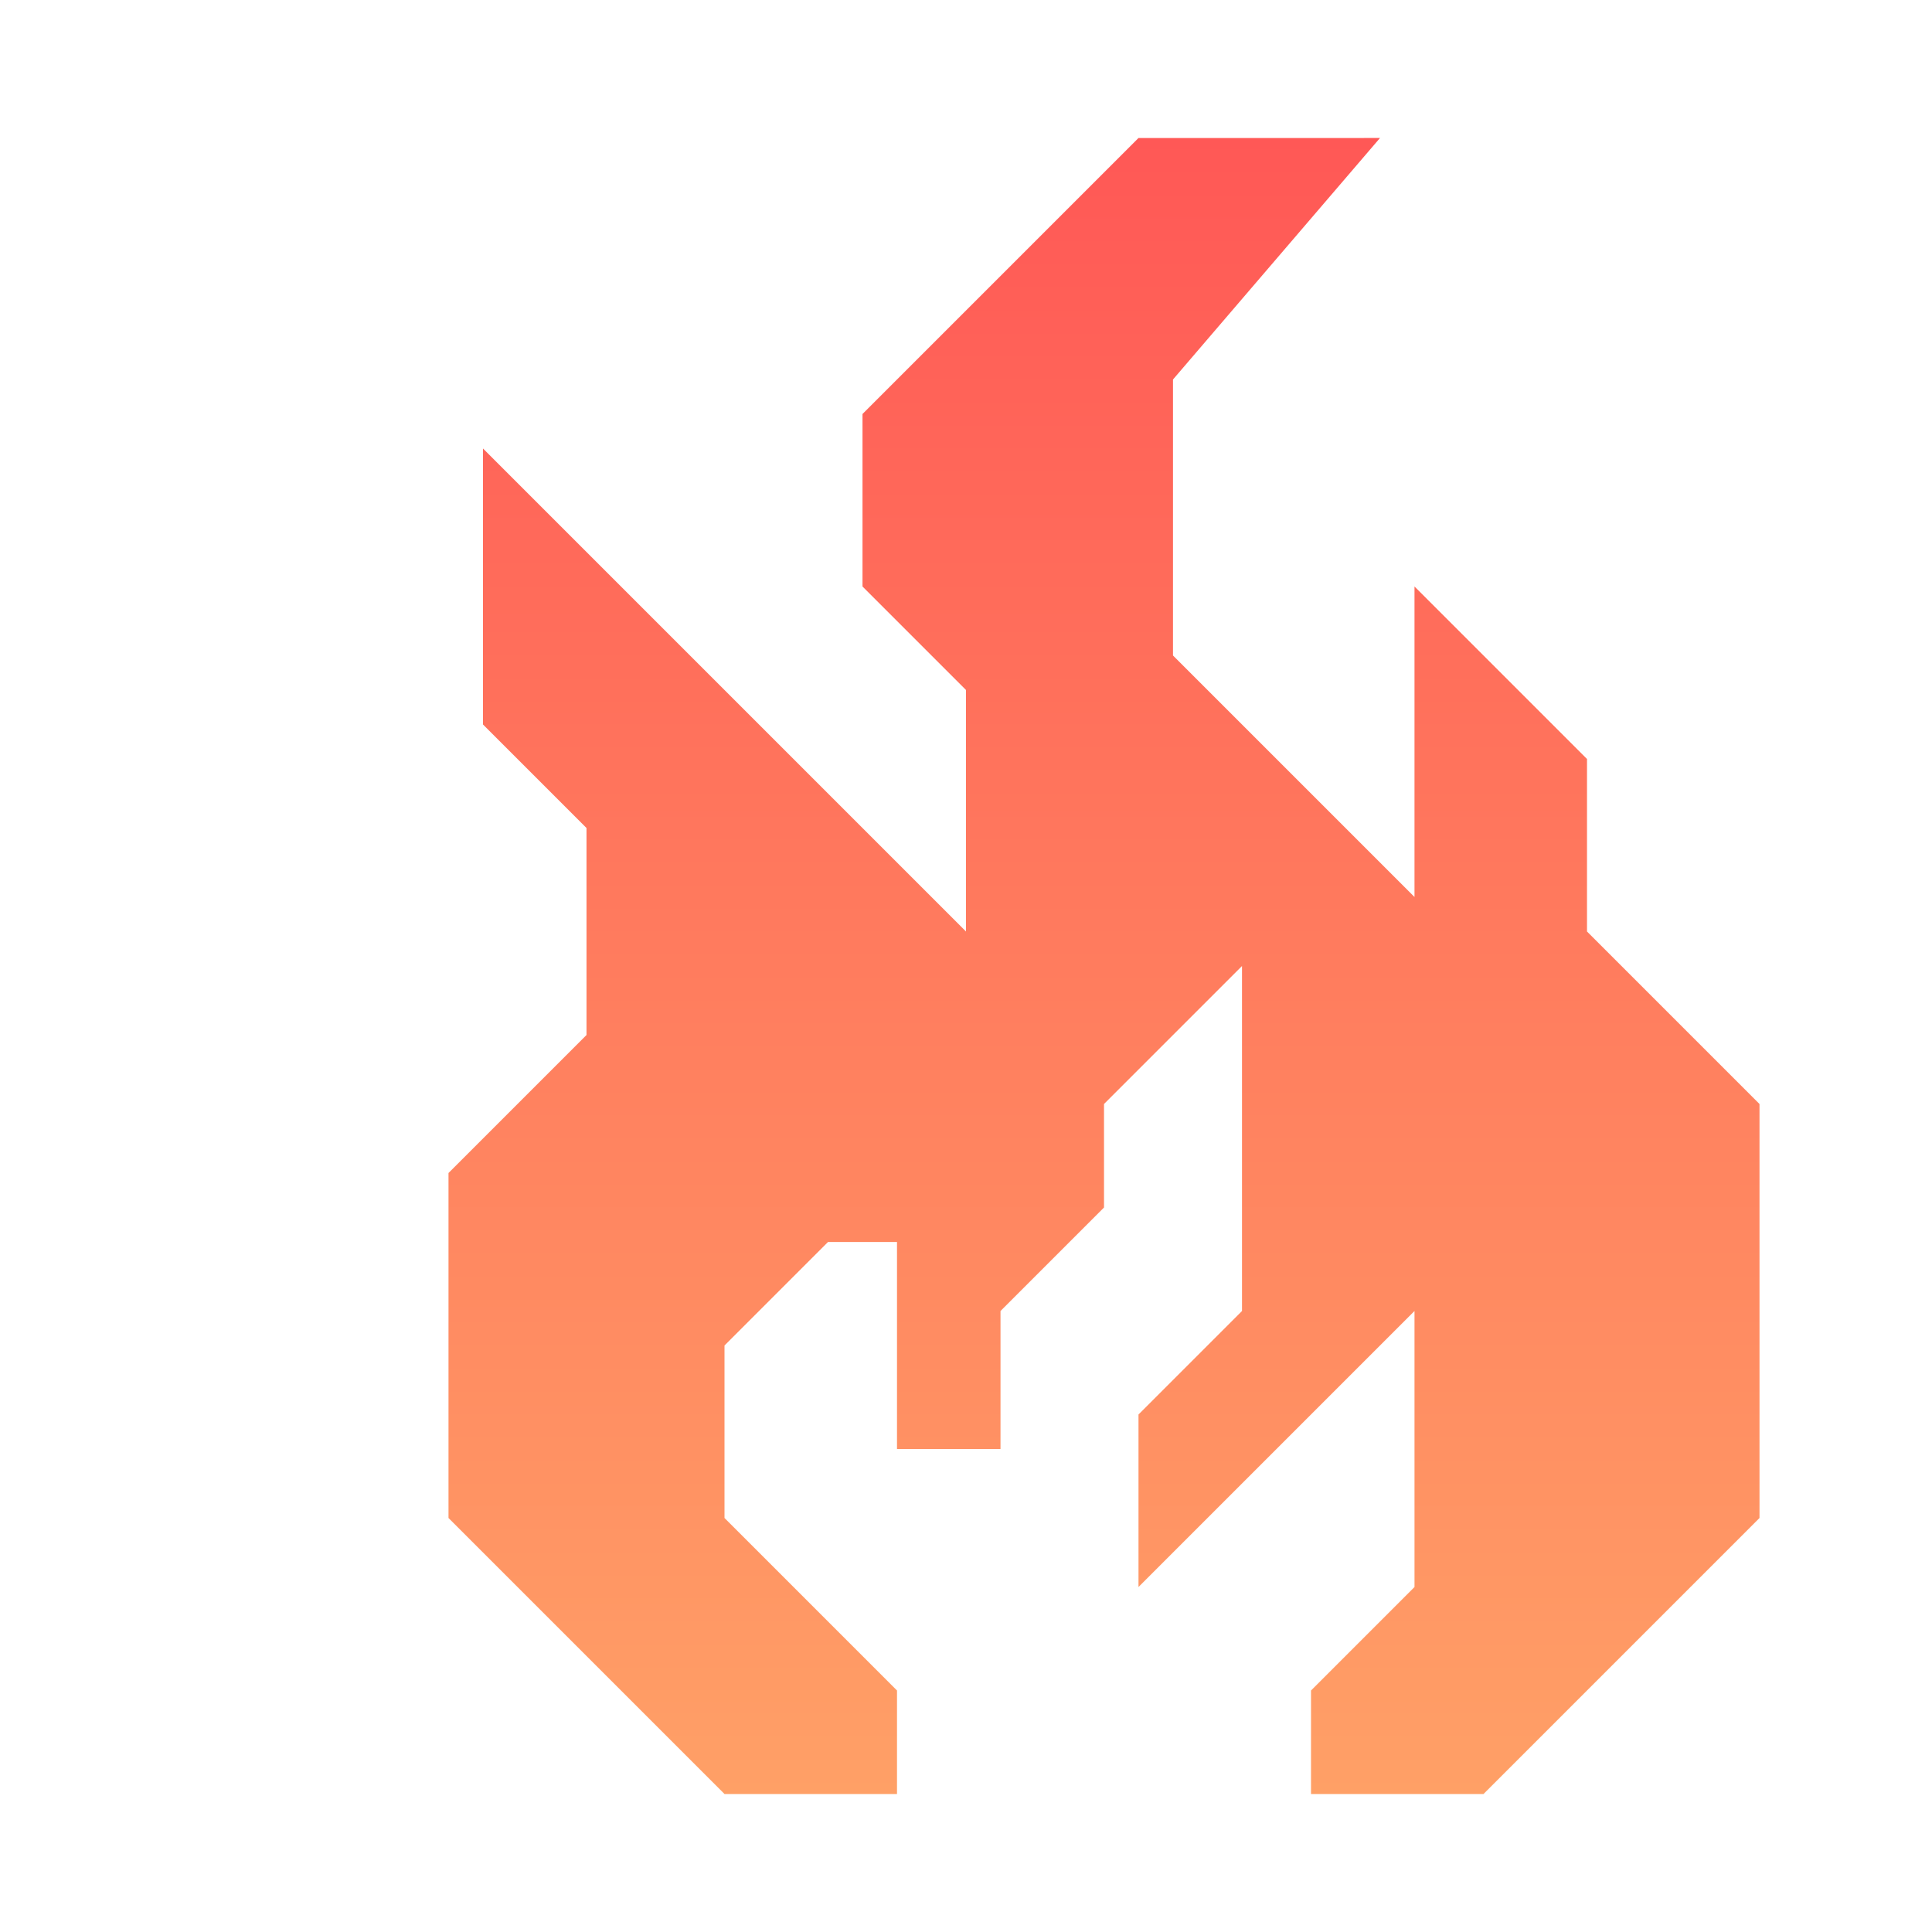 <?xml version="1.0" encoding="UTF-8" standalone="no"?>
<!-- Created with Inkscape (http://www.inkscape.org/) -->

<svg
   version="1.1"
   id="svg2"
   width="56"
   height="56"
   viewBox="0 0 56 56"
   sodipodi:docname="lit_progress.svg"
   inkscape:version="1.3 (0e150ed6c4, 2023-07-21)"
   inkscape:export-filename="ping_unknown.png"
   inkscape:export-xdpi="96"
   inkscape:export-ydpi="96"
   xml:space="preserve"
   xmlns:inkscape="http://www.inkscape.org/namespaces/inkscape"
   xmlns:sodipodi="http://sodipodi.sourceforge.net/DTD/sodipodi-0.dtd"
   xmlns:xlink="http://www.w3.org/1999/xlink"
   xmlns="http://www.w3.org/2000/svg"
   xmlns:svg="http://www.w3.org/2000/svg"><defs
     id="defs6"><linearGradient
       inkscape:collect="always"
       xlink:href="#linearGradient11305"
       id="linearGradient12761"
       x1="735"
       y1="68"
       x2="735"
       y2="2"
       gradientUnits="userSpaceOnUse"
       gradientTransform="translate(-703)" /><linearGradient
       inkscape:collect="always"
       id="linearGradient11305"><stop
         style="stop-color:#ffb86c;stop-opacity:1;"
         offset="0"
         id="stop11301" /><stop
         style="stop-color:#ff5555;stop-opacity:1;"
         offset="1"
         id="stop11303" /></linearGradient></defs><sodipodi:namedview
     id="namedview4"
     pagecolor="#505050"
     bordercolor="#eeeeee"
     borderopacity="1"
     inkscape:showpageshadow="0"
     inkscape:pageopacity="0"
     inkscape:pagecheckerboard="0"
     inkscape:deskcolor="#505050"
     showgrid="true"
     inkscape:zoom="27.488776"
     inkscape:cx="28.066"
     inkscape:cy="35.341697"
     inkscape:window-width="3490"
     inkscape:window-height="1440"
     inkscape:window-x="0"
     inkscape:window-y="0"
     inkscape:window-maximized="0"
     inkscape:current-layer="svg2"><inkscape:grid
       snapvisiblegridlinesonly="true"
       type="xygrid"
       id="grid302"
       originx="-4"
       originy="-864"
       spacingy="1"
       spacingx="1"
       units="px"
       visible="true"
       empspacing="4" /></sodipodi:namedview><path
     style="display:inline;fill:url(#linearGradient12761);fill-opacity:1;stroke:none;stroke-width:1px;stroke-linecap:butt;stroke-linejoin:miter;stroke-opacity:1"
     d="m 33,4 -8,8 v 5 l 3,3 v 7 l -6,-6 -8,-8 v 8 l 3,3 v 6 l -4,4 v 10 l 8,8 h 5 v -3 l -5,-5 v -5 l 3,-3 h 2 v 6 h 3 v -4 l 3,-3 v -3 l 4,-4 v 10 l -3,3 v 5 l 8,-8 v 8 l -3,3 v 3 h 5 l 8,-8 V 32 l -5,-5 v -5 l -5,-5 v 9 l -7,-7 v -8 l 6,-7 z"
     id="path2308-2"
     sodipodi:nodetypes="ccccccccccccccccccccccccccccccccccccccccccc"
     inkscape:label="Fuel Full" /></svg>
